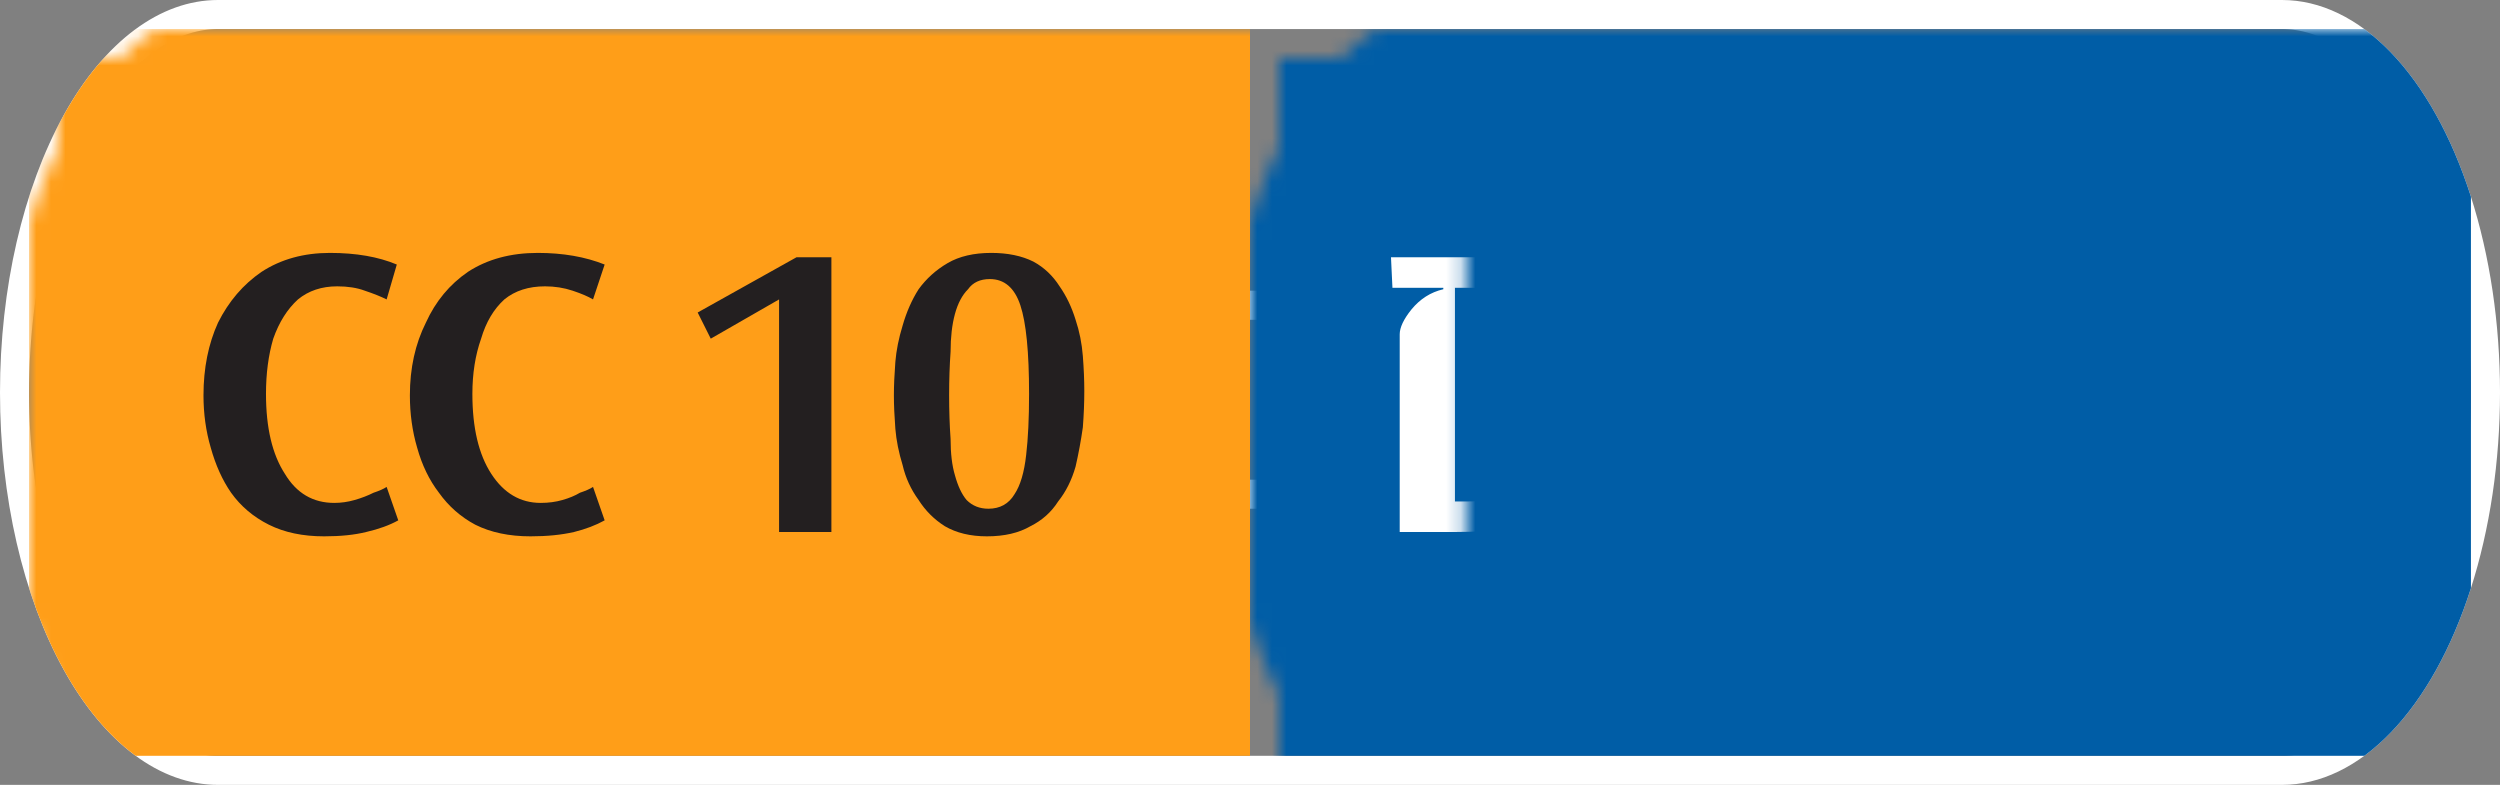 <svg width="172" height="54" viewBox="0 0 172 54" xmlns="http://www.w3.org/2000/svg"><rect x="0" y="0" width="172" height="54" fill="#808080" stroke="none"/><mask id="satori_om-id"><rect x="0" y="0" width="172" height="54" fill="#fff"/></mask><mask id="satori_om-id-0"><rect x="15" y="0" width="142" height="54" fill="#fff"/></mask><defs><clipPath id="satori_bc-id-0-0"><rect x="15" y="20" width="142" height="15"/></clipPath></defs><mask id="satori_om-id-0-0"><rect x="15" y="22" width="142" height="11" fill="#fff"/><path width="142" height="15" fill="none" stroke="#000" stroke-width="4" d="M15,20 A0,0 0 0 1 15,20 h142 A0,0 0 0 1 157,20"/><path width="142" height="15" fill="none" stroke="#000" stroke-width="4" d="M157,35 A0,0 0 0 1 157,35 h-142 A0,0 0 0 1 15,35"/></mask><path width="142" height="15" clip-path="url(#satori_bc-id-0-0)" fill="none" stroke="white" stroke-width="4" d="M15,20 A0,0 0 0 1 15,20 h142 A0,0 0 0 1 157,20"/><path width="142" height="15" clip-path="url(#satori_bc-id-0-0)" fill="none" stroke="white" stroke-width="4" d="M157,35 A0,0 0 0 1 157,35 h-142 A0,0 0 0 1 15,35"/><mask id="satori_om-id-1"><rect x="0" y="0" width="172" height="54" fill="#fff"/></mask><defs><clipPath id="satori_bc-id-1-0"><path x="0" y="0" width="172" height="54" d="M15,0 h142 a15,27 0 0 1 15,27 v0 a15,27 0 0 1 -15,27 h-142 a15,27 0 0 1 -15,-27 v0 a15,27 0 0 1 15,-27"/></clipPath></defs><clipPath id="satori_cp-id-1-0"><path x="0" y="0" width="172" height="54" d="M15,0 h142 a15,27 0 0 1 15,27 v0 a15,27 0 0 1 -15,27 h-142 a15,27 0 0 1 -15,-27 v0 a15,27 0 0 1 15,-27"/></clipPath><mask id="satori_om-id-1-0"><rect x="2" y="2" width="168" height="50" fill="#fff"/><path width="172" height="54" fill="none" stroke="#000" stroke-width="4" d="M1.888,13.888 A15,27 0 0 1 15,0 h142 a15,27 0 0 1 15,27 v0 a15,27 0 0 1 -15,27 h-142 a15,27 0 0 1 -15,-27 v0 A15,27 0 0 1 1.888,13.888"/></mask><path width="172" height="54" clip-path="url(#satori_bc-id-1-0)" fill="none" stroke="white" stroke-width="4" d="M1.888,13.888 A15,27 0 0 1 15,0 h142 a15,27 0 0 1 15,27 v0 a15,27 0 0 1 -15,27 h-142 a15,27 0 0 1 -15,-27 v0 A15,27 0 0 1 1.888,13.888"/><mask id="satori_om-id-1-0-0"><rect x="2" y="2" width="84" height="50" fill="#fff" mask="url(#satori_om-id-1-0)"/></mask><mask id="satori_om-id-1-0-0-0"><rect x="2" y="2" width="84" height="50" fill="#fff" mask="url(#satori_om-id-1-0)"/></mask><rect x="2" y="2" width="84" height="50" fill="#FF9E18" clip-path="url(#satori_cp-id-1-0)" mask="url(#satori_om-id-1-0)"/><mask id="satori_om-id-1-0-0-0-0"><rect x="13" y="18" width="63" height="19" fill="#fff" mask="url(#satori_om-id-1-0)"/></mask><mask id="satori_om-id-1-0-0-0-0-0"><rect x="13" y="18" width="31" height="19" fill="#fff" mask="url(#satori_om-id-1-0)"/></mask><path fill="#231F20" d="M27.3 19.2L27.3 19.2L26.6 21.6Q26.0 21.3 25.1 21.0Q24.3 20.7 23.2 20.7L23.2 20.7Q21.6 20.7 20.5 21.6Q19.4 22.6 18.8 24.3Q18.3 26.0 18.3 28.1L18.3 28.1Q18.3 31.6 19.6 33.6Q20.8 35.6 23.0 35.6L23.0 35.6Q23.7 35.6 24.4 35.4Q25.1 35.2 25.7 34.9Q26.3 34.7 26.6 34.5L26.6 34.5L27.4 36.8Q26.5 37.3 25.2 37.6Q24.0 37.9 22.3 37.9L22.3 37.9Q20.1 37.9 18.5 37.1Q16.9 36.3 15.9 34.9Q15.0 33.6 14.5 31.8Q14.0 30.1 14.0 28.2L14.0 28.2Q14.0 25.4 15.0 23.2Q16.1 21.0 18.0 19.7Q20.0 18.4 22.7 18.4L22.7 18.4Q25.4 18.4 27.3 19.2ZM41.6 19.2L41.6 19.2L40.8 21.6Q40.3 21.3 39.4 21.0Q38.5 20.7 37.5 20.7L37.5 20.7Q35.8 20.7 34.7 21.6Q33.6 22.6 33.1 24.3Q32.5 26.0 32.5 28.1L32.5 28.1Q32.5 31.6 33.8 33.6Q35.1 35.6 37.2 35.6L37.2 35.6Q38.0 35.6 38.7 35.4Q39.4 35.2 39.9 34.9Q40.5 34.7 40.8 34.5L40.8 34.5L41.6 36.8Q40.7 37.3 39.5 37.6Q38.2 37.9 36.5 37.9L36.5 37.9Q34.3 37.9 32.7 37.1Q31.2 36.3 30.2 34.9Q29.2 33.6 28.7 31.8Q28.2 30.1 28.2 28.2L28.2 28.2Q28.2 25.4 29.3 23.2Q30.3 21.0 32.2 19.7Q34.2 18.4 37.0 18.4L37.0 18.4Q39.6 18.4 41.6 19.2Z " transform="matrix(1.00,0.00,0.00,1.00,0.00,-1.00)" clip-path="url(#satori_cp-id-1-0)" mask="url(#satori_om-id-1-0)"/><mask id="satori_om-id-1-0-0-0-0-1"><rect x="48" y="18" width="28" height="19" fill="#fff" mask="url(#satori_om-id-1-0)"/></mask><path fill="#231F20" d="M48.0 22.5L54.8 18.7L57.2 18.7L57.2 37.6L53.6 37.6L53.6 21.6L48.9 24.3L48.0 22.5ZM61.5 28.2L61.5 28.2Q61.5 27.2 61.6 25.9Q61.7 24.7 62.1 23.4Q62.5 22.0 63.2 20.9Q64.0 19.8 65.2 19.1Q66.4 18.4 68.2 18.4L68.2 18.4Q69.9 18.4 71.1 19.0Q72.2 19.6 72.9 20.7Q73.6 21.7 74.0 23.0Q74.4 24.2 74.5 25.5Q74.6 26.8 74.6 27.9L74.6 27.9Q74.6 29.1 74.5 30.4Q74.3 31.8 74.0 33.1Q73.6 34.5 72.8 35.5Q72.1 36.6 70.9 37.2Q69.7 37.9 67.9 37.9L67.9 37.9Q66.2 37.9 65.0 37.2Q63.9 36.5 63.2 35.4Q62.4 34.3 62.1 33.0Q61.7 31.7 61.6 30.5Q61.5 29.2 61.5 28.2ZM65.3 28.2L65.3 28.2Q65.3 29.8 65.4 31.2Q65.4 32.7 65.7 33.7Q66.0 34.8 66.5 35.4Q67.1 36.0 68.0 36.0L68.0 36.0Q69.2 36.0 69.8 35.0Q70.4 34.1 70.6 32.3Q70.8 30.6 70.8 28.1L70.8 28.1Q70.8 23.8 70.2 22.0Q69.6 20.2 68.1 20.2L68.1 20.2Q67.1 20.2 66.6 20.9Q66.0 21.5 65.7 22.6Q65.4 23.7 65.4 25.2Q65.3 26.6 65.3 28.2Z " transform="matrix(1.00,0.00,0.00,1.00,0.00,-1.00)" clip-path="url(#satori_cp-id-1-0)" mask="url(#satori_om-id-1-0)"/><mask id="satori_om-id-1-0-1"><rect x="86" y="2" width="84" height="50" fill="#fff" mask="url(#satori_om-id-1-0)"/></mask><mask id="satori_om-id-1-0-1-0"><rect x="86" y="2" width="84" height="50" fill="#fff" mask="url(#satori_om-id-1-0)"/></mask><rect x="86" y="2" width="84" height="50" fill="#005DA6" clip-path="url(#satori_cp-id-1-0)" mask="url(#satori_om-id-1-0)"/><mask id="satori_om-id-1-0-1-0-0"><rect x="94" y="18" width="68" height="19" fill="#fff" mask="url(#satori_om-id-1-0)"/></mask><mask id="satori_om-id-1-0-1-0-0-0"><rect x="94" y="18" width="32" height="19" fill="#fff" mask="url(#satori_om-id-1-0)"/></mask><path fill="white" d="M101.2 20.8L101.2 20.8L100.1 20.8L100.1 35.5L101.0 35.5Q101.7 35.5 102.5 35.4Q103.2 35.4 103.9 35.0Q104.6 34.6 105.1 33.7Q105.7 32.9 106.0 31.4Q106.3 29.9 106.3 27.6L106.3 27.6Q106.3 25.6 106.0 24.3Q105.7 23.1 105.2 22.3Q104.7 21.6 104.1 21.3Q103.4 20.9 102.7 20.9Q101.9 20.8 101.2 20.8ZM100.2 37.6L96.3 37.6L96.3 24.0Q96.3 23.3 97.1 22.3Q98.0 21.2 99.3 20.9L99.3 20.9L99.3 20.8L95.8 20.8L95.7 18.7L100.8 18.7Q102.0 18.7 103.2 18.7Q104.5 18.8 105.7 19.2Q106.9 19.6 107.9 20.5L107.9 20.5Q109.1 21.6 109.6 22.9Q110.1 24.2 110.3 25.5Q110.4 26.8 110.4 27.6L110.4 27.6Q110.4 29.1 110.1 30.9Q109.7 32.6 108.8 34.1Q107.8 35.6 106.1 36.6L106.1 36.6Q104.8 37.2 103.4 37.4Q102.0 37.6 100.2 37.6L100.2 37.6ZM118.7 37.6L114.8 37.6L114.8 24.2Q114.8 23.5 115.7 22.5Q116.6 21.4 117.9 21.1L117.9 21.1L117.9 21.0L110.0 21.0L109.8 18.7L123.6 18.7L123.6 21.0L118.7 21.0L118.7 37.6Z " transform="matrix(1.00,0.00,0.00,1.00,0.00,-1.00)" clip-path="url(#satori_cp-id-1-0)" mask="url(#satori_om-id-1-0)"/><mask id="satori_om-id-1-0-1-0-0-1"><rect x="130" y="18" width="32" height="19" fill="#fff" mask="url(#satori_om-id-1-0)"/></mask><path fill="white" d="M134.5 34.5L134.5 34.5L143.8 34.5L143.8 37.6L130.3 37.6L130.3 35.7Q133.1 33.3 135.9 30.2L135.9 30.2Q137.6 28.4 138.5 26.8Q139.4 25.3 139.4 23.8L139.4 23.8Q139.4 22.8 139.0 22.2Q138.6 21.5 138.0 21.2Q137.4 20.9 136.9 20.8Q136.3 20.6 135.9 20.6L135.9 20.6Q134.6 20.6 133.6 20.9Q132.6 21.2 132.2 21.5L132.2 21.5L131.4 19.3Q132.2 18.9 133.4 18.7Q134.7 18.4 136.8 18.4L136.8 18.4Q138.9 18.4 140.3 19.0Q141.8 19.7 142.6 20.8Q143.3 21.9 143.3 23.3L143.3 23.3Q143.3 24.7 142.5 26.2Q141.7 27.6 140.0 29.4L140.0 29.4Q138.0 31.4 134.5 34.5ZM159.4 19.3L159.4 19.3L158.7 21.5Q158.2 21.2 157.3 20.9Q156.5 20.6 155.4 20.6L155.4 20.6Q153.9 20.6 153.0 21.4Q152.0 22.3 151.5 23.9Q151.0 25.4 151.0 27.5L151.0 27.5Q151.0 27.8 151.0 28.1L151.0 28.1Q151.5 27.1 152.3 26.6Q153.0 26.1 153.8 25.9Q154.5 25.7 155.1 25.7L155.1 25.7Q156.5 25.7 157.7 26.4Q158.9 27.0 159.7 28.3Q160.4 29.6 160.4 31.5L160.4 31.5Q160.4 33.3 159.6 34.8Q158.9 36.2 157.4 37.1Q156.0 37.9 154.0 37.9L154.0 37.9Q152.4 37.9 151.2 37.3Q150.0 36.7 149.2 35.8Q148.4 34.8 148.0 33.6Q147.5 32.4 147.3 31.0Q147.2 29.7 147.2 28.5L147.2 28.5Q147.2 25.2 148.2 22.9Q149.3 20.7 151.1 19.5Q152.9 18.4 155.2 18.4L155.2 18.4Q156.2 18.4 157.0 18.6Q157.9 18.7 158.5 18.9Q159.1 19.2 159.4 19.3ZM151.3 32.0L151.3 32.0Q151.3 32.6 151.4 33.3Q151.6 34.0 151.8 34.6Q152.1 35.2 152.7 35.6Q153.2 36.0 154.0 36.0L154.0 36.0Q154.9 36.0 155.4 35.6Q155.9 35.1 156.2 34.5Q156.5 33.9 156.6 33.1Q156.7 32.4 156.7 31.8L156.7 31.8Q156.7 30.3 156.3 29.5Q155.9 28.6 155.3 28.3Q154.7 27.9 154.0 27.9L154.0 27.9Q152.6 27.9 152.0 29.0Q151.3 30.1 151.3 32.0Z " transform="matrix(1.00,0.00,0.00,1.00,0.00,-1.00)" clip-path="url(#satori_cp-id-1-0)" mask="url(#satori_om-id-1-0)"/></svg>